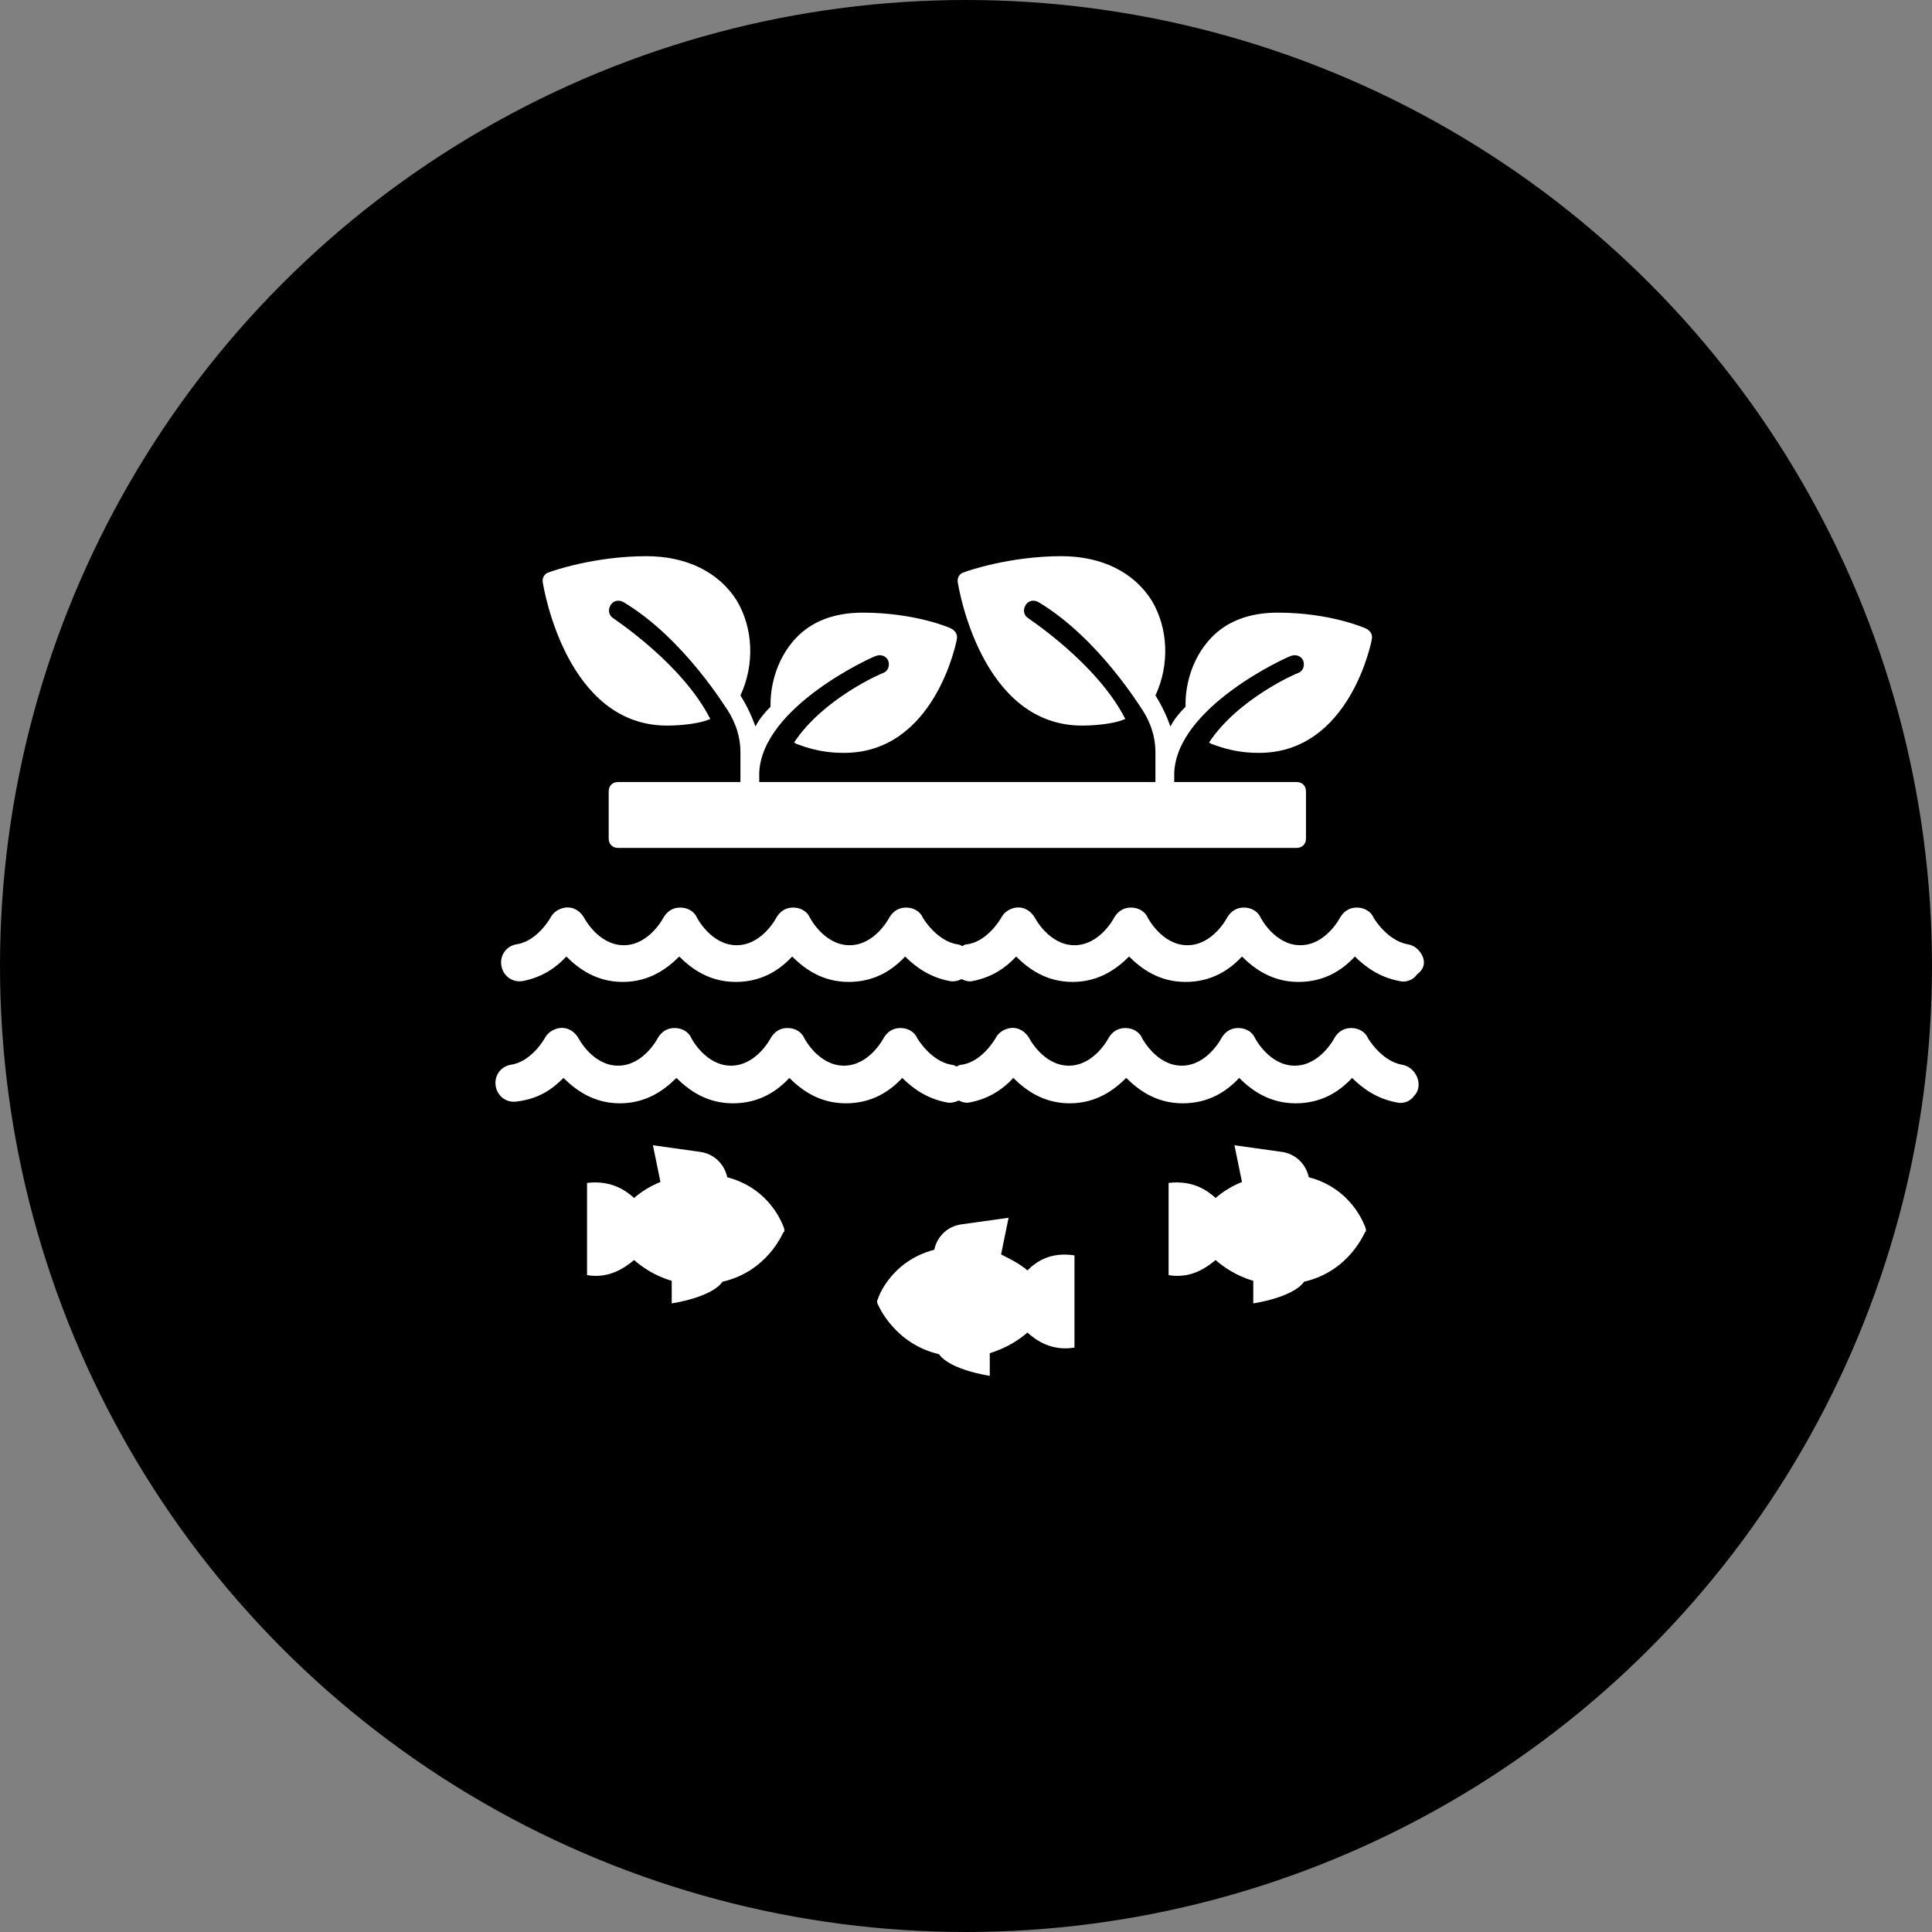 <svg width="66" height="66" viewBox="0 0 66 66" fill="none" xmlns="http://www.w3.org/2000/svg">
<rect x="0" y="0" width="66" height="66" fill="#808080" stroke="none"/>
<circle cx="33" cy="33" r="33" fill="black"/>
<path d="M46.672 21.475C46.608 21.443 45.418 20.929 43.65 20.929C42.686 20.929 41.914 21.218 41.368 21.797C40.435 22.793 40.5 24.047 40.5 24.143C40.307 24.336 40.114 24.561 39.985 24.819C39.857 24.465 39.696 24.111 39.471 23.758C39.953 22.729 39.921 21.475 39.342 20.511C38.732 19.547 37.639 19 36.256 19C34.488 19 33.009 19.514 32.945 19.547C32.784 19.579 32.688 19.739 32.72 19.9C32.752 20.093 33.524 24.787 36.964 24.787C37.671 24.787 38.153 24.658 38.153 24.658C38.153 24.658 38.282 24.626 38.442 24.561C37.478 22.665 35.163 21.154 35.131 21.122C34.97 21.025 34.938 20.832 35.035 20.672C35.131 20.511 35.324 20.479 35.485 20.575C37.574 21.829 39.021 24.272 39.021 24.24C39.31 24.69 39.471 25.172 39.471 25.687V26.394V26.426C39.471 26.458 39.471 26.458 39.471 26.49V26.715H35.838H35.292H25.937V26.49C25.937 26.458 25.937 26.426 25.937 26.394C26.034 24.143 29.795 22.44 29.923 22.408C30.084 22.343 30.277 22.408 30.341 22.568C30.405 22.729 30.341 22.922 30.18 22.986C30.148 22.986 28.123 23.854 27.127 25.365C27.191 25.397 27.223 25.429 27.255 25.429C27.287 25.429 27.898 25.719 28.798 25.719C31.949 25.751 32.688 21.861 32.688 21.829C32.72 21.668 32.624 21.54 32.495 21.475C32.463 21.443 31.241 20.929 29.473 20.929C28.509 20.929 27.737 21.218 27.191 21.797C26.259 22.793 26.323 24.047 26.323 24.143C26.13 24.336 25.937 24.561 25.808 24.819C25.68 24.465 25.519 24.111 25.294 23.758C25.776 22.729 25.744 21.475 25.166 20.511C24.555 19.547 23.462 19 22.079 19C20.311 19 18.833 19.514 18.768 19.547C18.608 19.579 18.511 19.739 18.543 19.9C18.575 20.093 19.347 24.787 22.787 24.787C23.494 24.787 23.976 24.658 23.976 24.658C23.976 24.658 24.105 24.626 24.265 24.561C23.301 22.665 20.986 21.154 20.954 21.122C20.794 21.025 20.761 20.832 20.858 20.672C20.954 20.511 21.147 20.479 21.308 20.575C23.398 21.829 24.844 24.272 24.844 24.24C25.133 24.69 25.294 25.172 25.294 25.687V26.394V26.426C25.294 26.458 25.294 26.458 25.294 26.49V26.715H21.115C20.922 26.715 20.794 26.844 20.794 27.037V28.644C20.794 28.837 20.922 28.966 21.115 28.966H35.292H35.838H44.293C44.486 28.966 44.614 28.837 44.614 28.644V27.037C44.614 26.844 44.486 26.715 44.293 26.715H40.114V26.49C40.114 26.458 40.114 26.426 40.114 26.394C40.21 24.143 43.971 22.44 44.1 22.408C44.261 22.343 44.454 22.408 44.518 22.568C44.582 22.729 44.518 22.922 44.357 22.986C44.325 22.986 42.3 23.854 41.303 25.365C41.368 25.397 41.4 25.429 41.432 25.429C41.464 25.429 42.075 25.719 42.975 25.719C46.125 25.751 46.865 21.861 46.865 21.829C46.897 21.668 46.8 21.54 46.672 21.475Z" fill="white"/>
<path d="M48.6 32.676C48.504 32.451 48.311 32.29 48.086 32.258C47.379 32.129 46.929 31.358 46.929 31.358C46.832 31.133 46.607 31.004 46.35 31.004C46.093 31.004 45.9 31.133 45.772 31.358C45.772 31.358 45.289 32.29 44.421 32.29C43.553 32.29 43.071 31.358 43.071 31.358C42.975 31.133 42.75 31.004 42.493 31.004C42.235 31.004 42.042 31.133 41.914 31.358C41.914 31.358 41.432 32.29 40.564 32.29C39.696 32.29 39.214 31.358 39.214 31.358C39.117 31.133 38.892 31.004 38.635 31.004C38.378 31.004 38.185 31.133 38.056 31.358C38.056 31.358 37.574 32.29 36.706 32.29C35.838 32.29 35.356 31.358 35.356 31.358C35.227 31.133 35.002 30.972 34.713 31.004C34.488 31.036 34.295 31.165 34.199 31.358C34.199 31.358 33.749 32.161 33.041 32.258C32.977 32.258 32.913 32.29 32.881 32.322C32.816 32.29 32.752 32.258 32.688 32.258C31.98 32.129 31.53 31.358 31.53 31.358C31.434 31.133 31.209 31.004 30.952 31.004C30.695 31.004 30.502 31.133 30.373 31.358C30.373 31.358 29.891 32.29 29.023 32.29C28.155 32.29 27.673 31.358 27.673 31.358C27.576 31.133 27.351 31.004 27.094 31.004C26.837 31.004 26.644 31.133 26.515 31.358C26.515 31.358 26.033 32.29 25.165 32.29C24.297 32.29 23.815 31.358 23.815 31.358C23.719 31.133 23.494 31.004 23.236 31.004C22.979 31.004 22.787 31.133 22.658 31.358C22.658 31.358 22.176 32.29 21.308 32.29C20.44 32.29 19.958 31.358 19.958 31.358C19.829 31.133 19.604 30.972 19.315 31.004C19.09 31.036 18.897 31.165 18.8 31.358C18.8 31.358 18.35 32.161 17.643 32.258C17.289 32.322 17.064 32.644 17.129 32.997C17.193 33.351 17.514 33.576 17.868 33.512C18.543 33.383 19.025 33.029 19.347 32.676C19.765 33.094 20.375 33.544 21.276 33.544C22.176 33.544 22.787 33.094 23.204 32.676C23.622 33.094 24.233 33.544 25.133 33.544C26.033 33.544 26.644 33.126 27.062 32.676C27.48 33.094 28.091 33.544 28.991 33.544C29.891 33.544 30.502 33.126 30.92 32.676C31.273 33.029 31.756 33.383 32.431 33.512C32.559 33.544 32.72 33.512 32.849 33.447C32.977 33.512 33.106 33.544 33.234 33.512C33.909 33.383 34.392 33.029 34.713 32.676C35.131 33.094 35.742 33.544 36.642 33.544C37.542 33.544 38.153 33.094 38.571 32.676C38.989 33.094 39.599 33.544 40.499 33.544C41.4 33.544 42.01 33.126 42.428 32.676C42.846 33.094 43.457 33.544 44.357 33.544C45.257 33.544 45.868 33.126 46.286 32.676C46.639 33.029 47.122 33.383 47.797 33.512C48.022 33.576 48.279 33.479 48.408 33.286C48.633 33.126 48.697 32.901 48.6 32.676Z" fill="white"/>
<path d="M48.408 36.791C48.311 36.566 48.118 36.405 47.893 36.373C47.186 36.244 46.736 35.472 46.736 35.472C46.639 35.247 46.414 35.119 46.157 35.119C45.9 35.119 45.707 35.247 45.579 35.472C45.579 35.472 45.096 36.405 44.228 36.405C43.361 36.405 42.878 35.472 42.878 35.472C42.782 35.247 42.557 35.119 42.3 35.119C42.042 35.119 41.85 35.247 41.721 35.472C41.721 35.472 41.239 36.405 40.371 36.405C39.503 36.405 39.021 35.472 39.021 35.472C38.924 35.247 38.699 35.119 38.442 35.119C38.185 35.119 37.992 35.247 37.863 35.472C37.863 35.472 37.381 36.405 36.513 36.405C35.645 36.405 35.163 35.472 35.163 35.472C35.035 35.247 34.809 35.087 34.52 35.119C34.295 35.151 34.102 35.28 34.006 35.472C34.006 35.472 33.556 36.276 32.849 36.373C32.784 36.373 32.72 36.405 32.688 36.437C32.623 36.405 32.559 36.373 32.495 36.373C31.788 36.244 31.338 35.472 31.338 35.472C31.241 35.247 31.016 35.119 30.759 35.119C30.502 35.119 30.309 35.247 30.18 35.472C30.18 35.472 29.698 36.405 28.83 36.405C27.962 36.405 27.48 35.472 27.48 35.472C27.384 35.247 27.159 35.119 26.901 35.119C26.644 35.119 26.451 35.247 26.323 35.472C26.323 35.472 25.84 36.405 24.973 36.405C24.105 36.405 23.622 35.472 23.622 35.472C23.526 35.247 23.301 35.119 23.044 35.119C22.787 35.119 22.594 35.247 22.465 35.472C22.465 35.472 21.983 36.405 21.115 36.405C20.247 36.405 19.765 35.472 19.765 35.472C19.636 35.247 19.411 35.087 19.122 35.119C18.897 35.151 18.704 35.28 18.607 35.472C18.607 35.472 18.157 36.276 17.45 36.373C17.096 36.437 16.872 36.758 16.936 37.112C17 37.466 17.322 37.691 17.675 37.626C18.447 37.53 18.897 37.176 19.25 36.823C19.668 37.24 20.279 37.691 21.179 37.691C22.079 37.691 22.69 37.24 23.108 36.823C23.526 37.24 24.137 37.691 25.037 37.691C25.937 37.691 26.548 37.273 26.966 36.823C27.384 37.24 27.994 37.691 28.894 37.691C29.794 37.691 30.405 37.273 30.823 36.823C31.177 37.176 31.659 37.53 32.334 37.658C32.463 37.691 32.623 37.658 32.752 37.594C32.881 37.658 33.009 37.691 33.138 37.658C33.813 37.53 34.295 37.176 34.617 36.823C35.035 37.24 35.645 37.691 36.545 37.691C37.446 37.691 38.056 37.24 38.474 36.823C38.892 37.24 39.503 37.691 40.403 37.691C41.303 37.691 41.914 37.273 42.332 36.823C42.75 37.24 43.361 37.691 44.261 37.691C45.161 37.691 45.772 37.273 46.19 36.823C46.543 37.176 47.025 37.53 47.7 37.658C47.925 37.723 48.183 37.626 48.311 37.433C48.472 37.273 48.504 37.016 48.408 36.791Z" fill="white"/>
<path d="M26.773 41.921C26.741 41.856 26.323 40.603 24.844 40.217C24.748 39.767 24.394 39.413 23.912 39.349L22.305 39.124L22.562 40.378C22.24 40.506 21.919 40.699 21.662 40.924C21.372 40.667 20.89 40.313 20.054 40.41V43.56C20.826 43.689 21.34 43.303 21.662 43.046C21.919 43.271 22.369 43.592 22.947 43.753V44.525C22.947 44.525 24.298 44.332 24.683 43.785C26.226 43.432 26.741 42.114 26.773 42.081C26.805 42.081 26.805 42.017 26.773 41.921Z" fill="white"/>
<path d="M29.987 44.557C30.019 44.621 30.566 45.907 32.077 46.261C32.462 46.807 33.812 47 33.812 47V46.229C34.423 46.036 34.841 45.747 35.098 45.522C35.388 45.779 35.902 46.164 36.706 46.036V42.886C35.87 42.757 35.388 43.111 35.098 43.4C34.841 43.175 34.52 43.014 34.198 42.853L34.455 41.6L32.848 41.825C32.366 41.889 32.012 42.242 31.916 42.693C30.437 43.078 29.987 44.332 29.987 44.396C29.955 44.396 29.955 44.493 29.987 44.557Z" fill="white"/>
<path d="M46.64 41.921C46.608 41.856 46.19 40.603 44.711 40.217C44.614 39.767 44.261 39.413 43.779 39.349L42.171 39.124L42.428 40.378C42.107 40.506 41.785 40.699 41.528 40.924C41.239 40.667 40.757 40.313 39.921 40.41V43.56C40.692 43.689 41.207 43.303 41.528 43.046C41.785 43.271 42.236 43.592 42.814 43.753V44.525C42.814 44.525 44.164 44.332 44.55 43.785C46.093 43.432 46.608 42.114 46.64 42.081C46.672 42.081 46.672 42.017 46.64 41.921Z" fill="white"/>
</svg>
